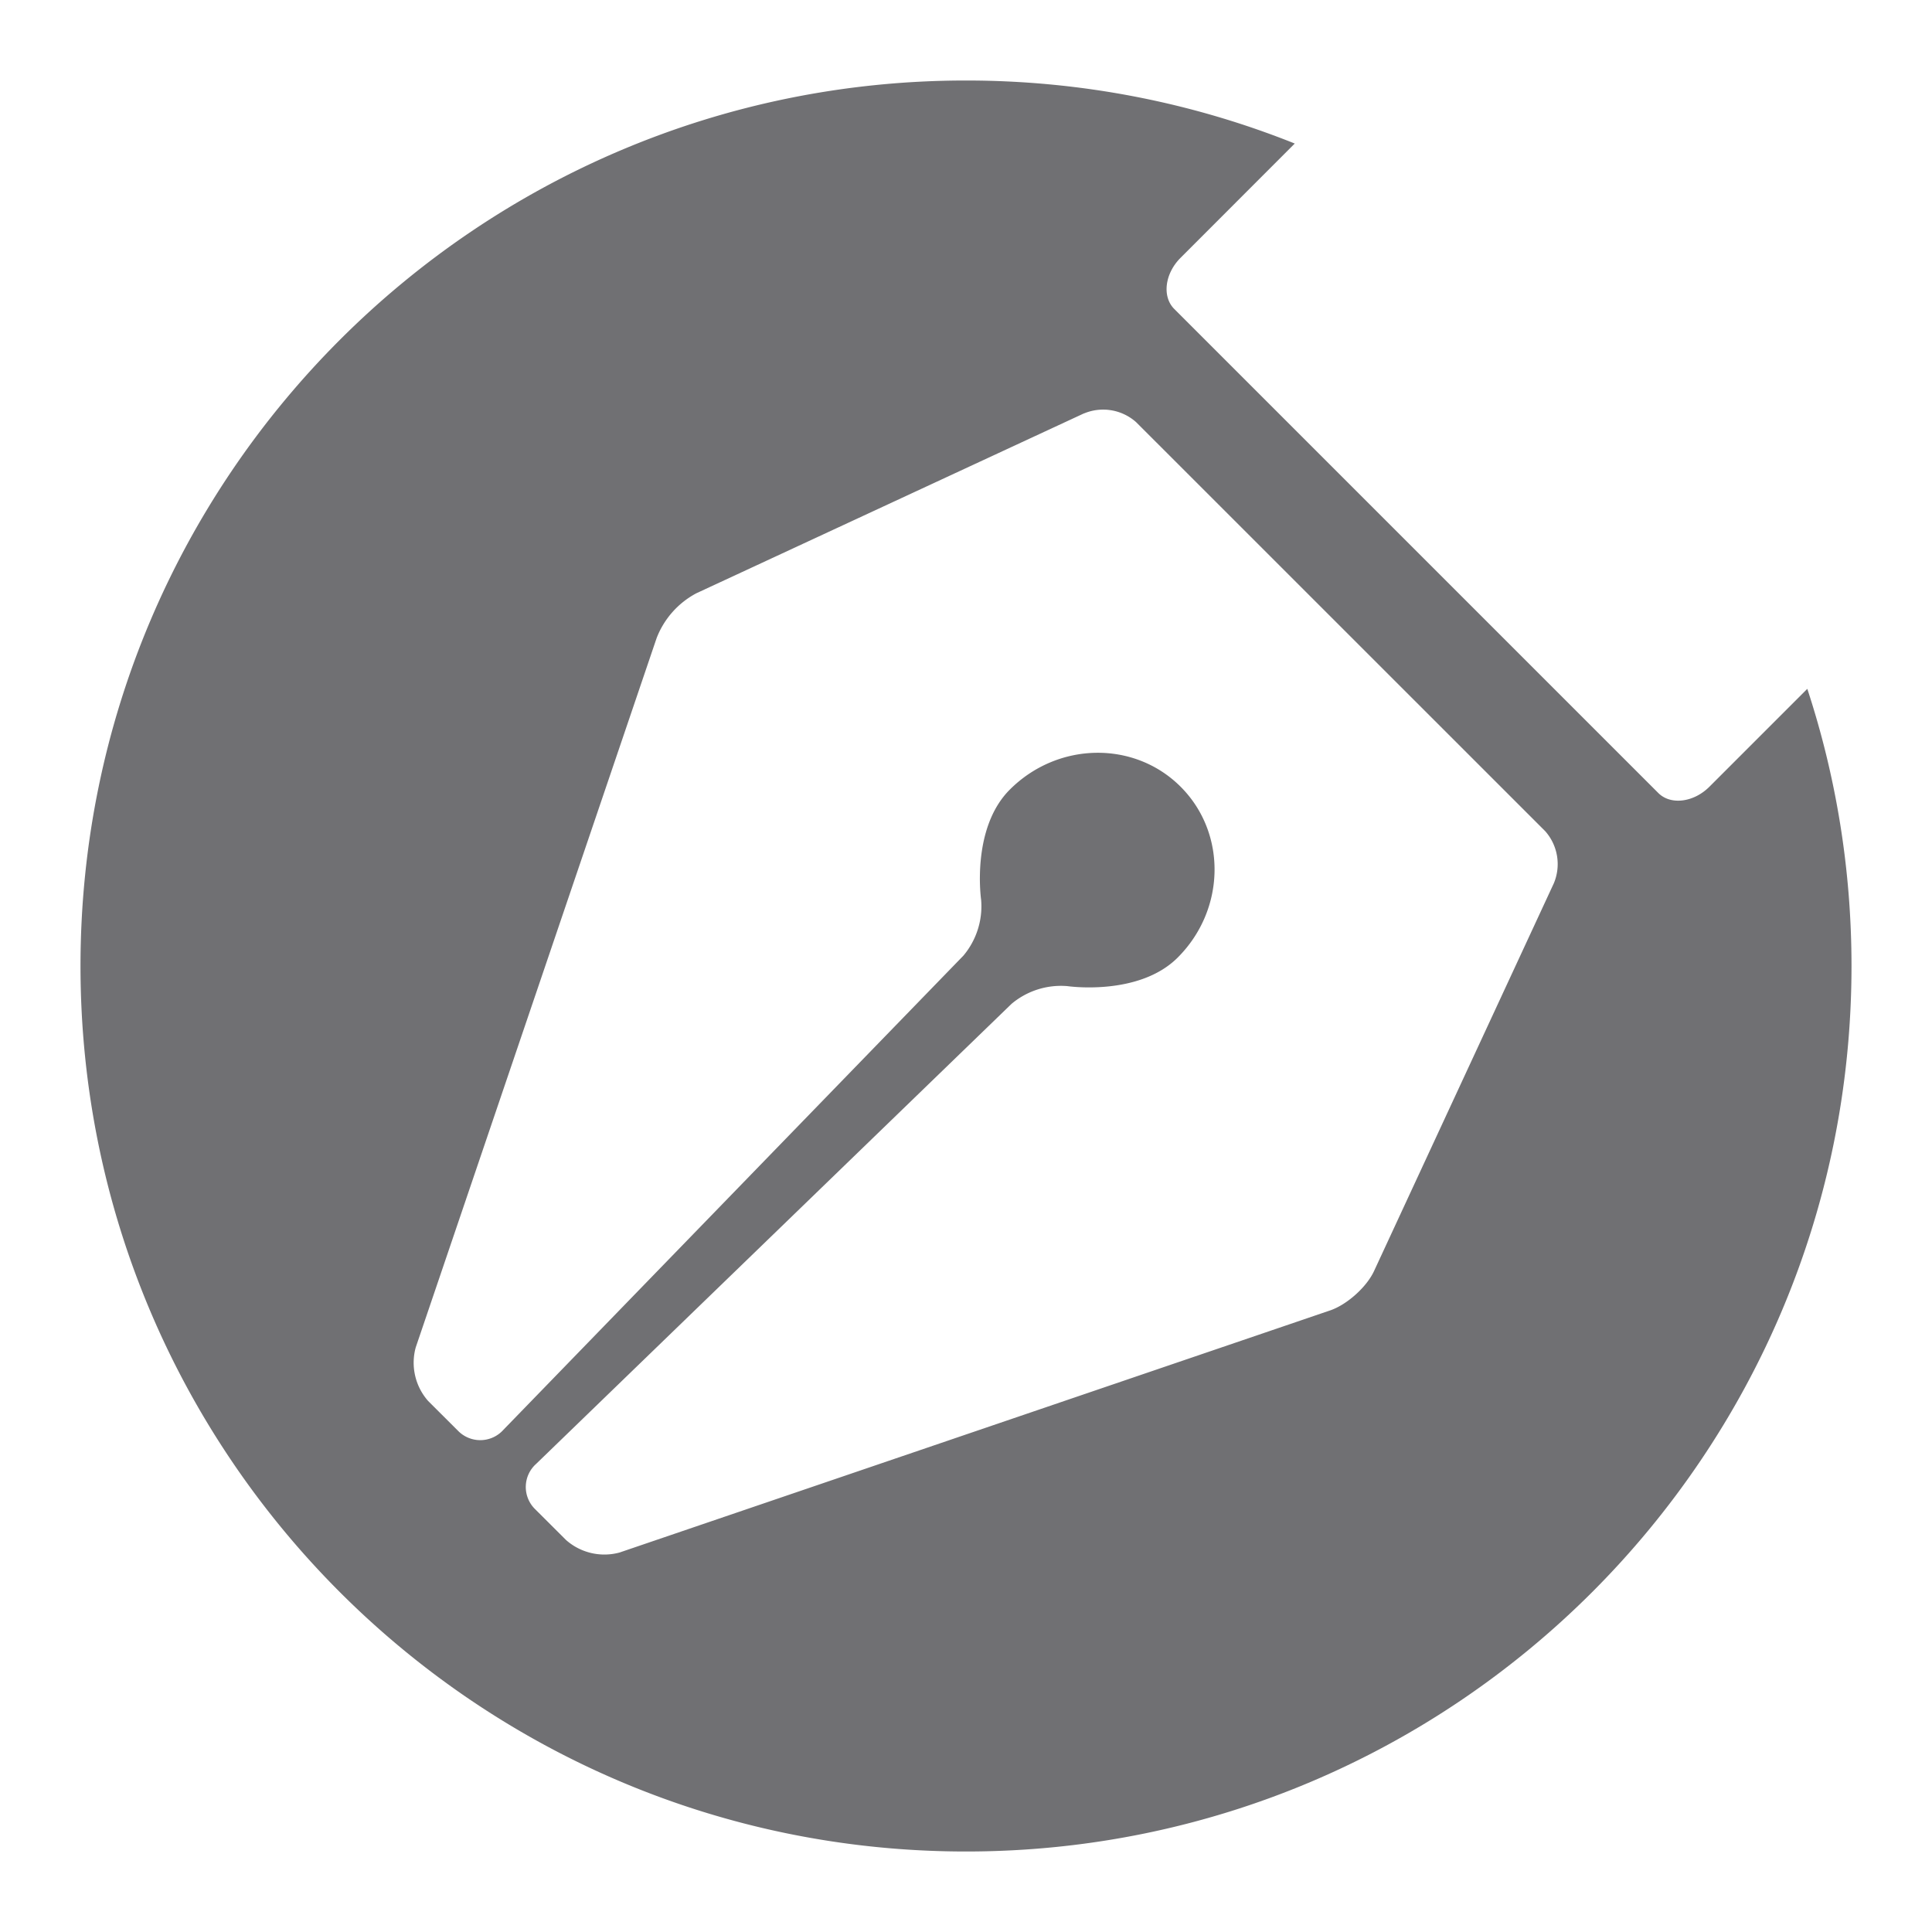 <svg xmlns:xlink="http://www.w3.org/1999/xlink" xmlns="http://www.w3.org/2000/svg" viewBox="0 0 1024 1024" width="24" height="24"> <path d="M512 42.667c61.568 0 120.405 11.861 174.251 33.408l-60.544 60.587c-8.363 8.363-9.856 20.565-3.328 27.093L878.933 420.309c6.528 6.528 18.731 5.035 27.093-3.328l51.883-51.883C973.099 411.307 981.333 460.672 981.333 512c0 259.2-210.133 469.333-469.333 469.333S42.667 771.2 42.667 512 252.8 42.667 512 42.667z m62.549 176.427L369.067 314.453a45.397 45.397 0 0 0-21.035 23.723l-127.701 376.021a30.677 30.677 0 0 0 6.571 28.331l16.171 16.128a16.469 16.469 0 0 0 23.765-0.853l243.797-251.307a40.661 40.661 0 0 0 9.387-29.525s-5.504-37.76 15.189-58.453c25.429-25.429 65.963-26.112 90.539-1.536 24.576 24.576 23.893 65.109-1.536 90.539-20.693 20.693-58.453 15.147-58.453 15.147a40.704 40.704 0 0 0-29.611 9.387l-251.947 243.797a16.427 16.427 0 0 0-0.853 23.765l16.683 16.64a30.677 30.677 0 0 0 28.331 6.613l376.192-128.171c9.045-2.901 19.712-12.373 23.723-21.035l95.275-205.483a26.325 26.325 0 0 0-4.565-27.648l-216.832-216.789a26.283 26.283 0 0 0-27.605-4.608z" stroke-opacity="0.6" stroke="#121217" fill-opacity="0.6" fill="#121217" stroke-width="0px"></path> </svg>